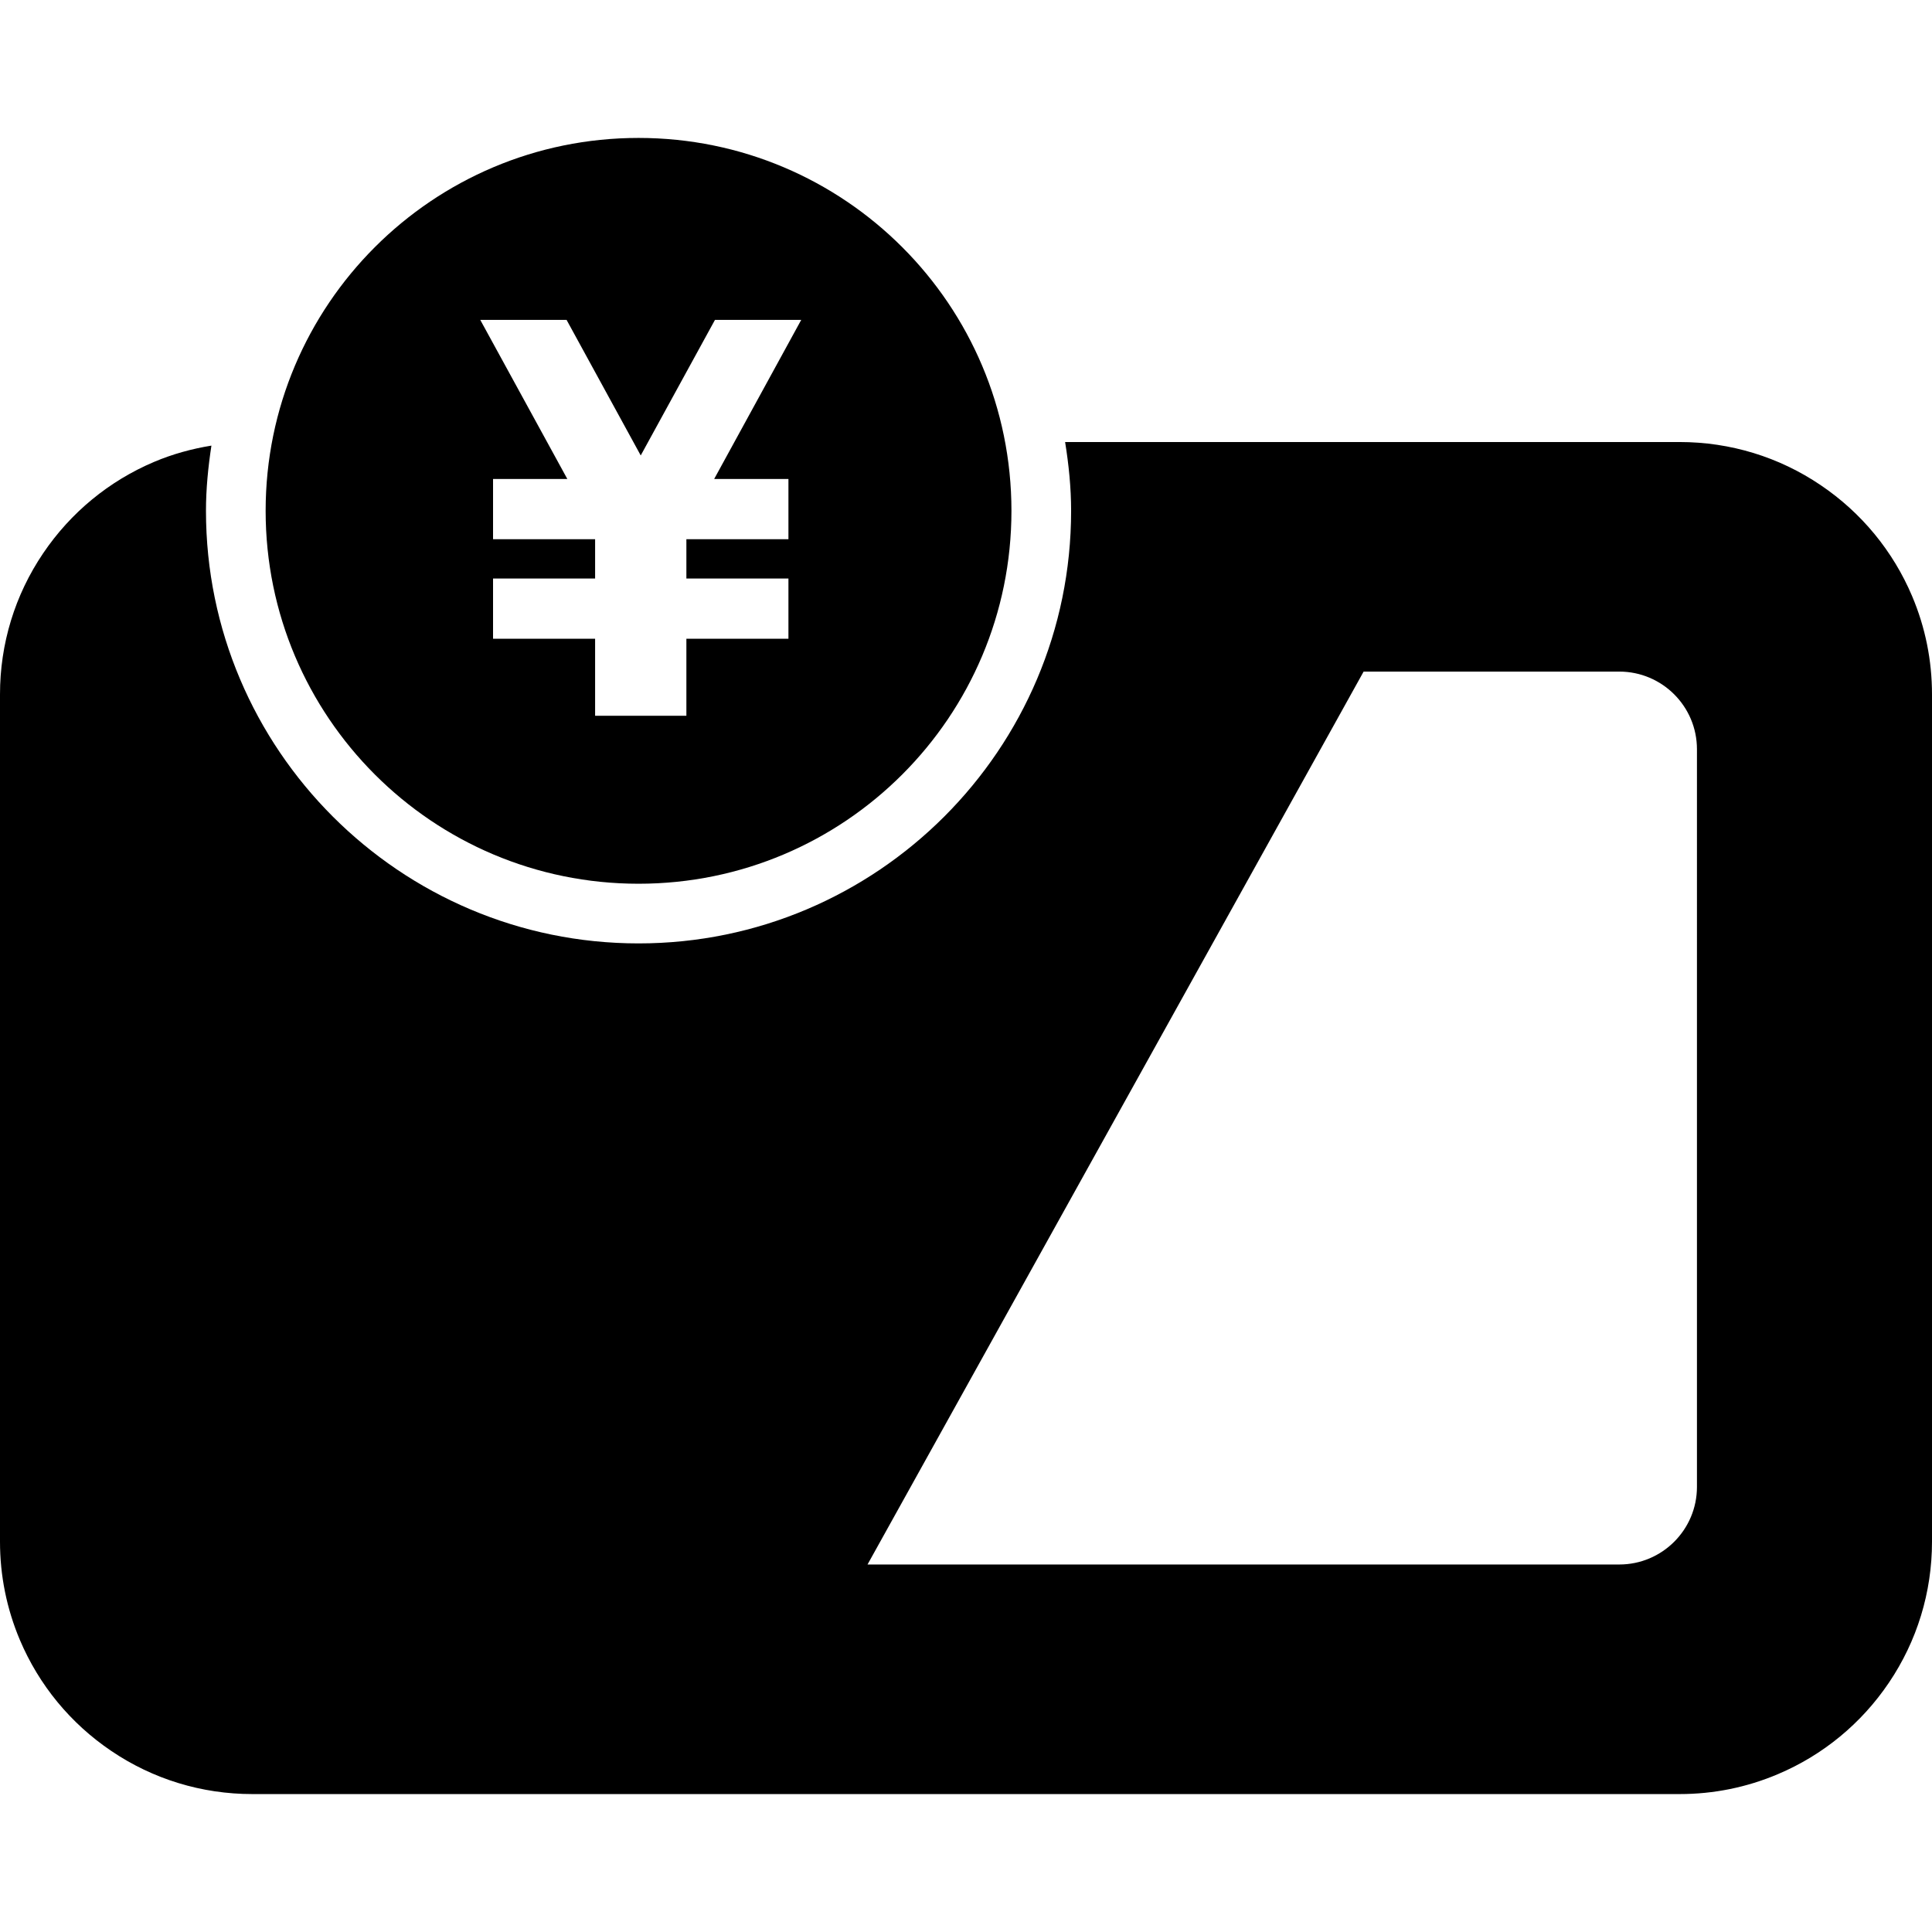 <!--?xml version="1.0" encoding="utf-8"?-->
<!-- Generator: Adobe Illustrator 18.1.1, SVG Export Plug-In . SVG Version: 6.00 Build 0)  -->

<svg version="1.1" id="_x32_" xmlns="http://www.w3.org/2000/svg" xmlns:xlink="http://www.w3.org/1999/xlink" x="0px" y="0px" viewBox="0 0 512 512" style="opacity: 1;" xml:space="preserve">
<style type="text/css">
</style>
<g>
	<path class="st0" d="M506.735,157.991c-5.065-11.96-13.434-22.128-24.227-29.416c-11.041-7.481-23.965-11.434-37.407-11.434
		H282.266c0.957,5.952,1.59,12.013,1.59,18.236c0,63.209-51.427,114.636-114.636,114.636S54.585,198.586,54.585,135.377
		c0-5.89,0.586-11.627,1.444-17.286c-5.204,0.849-10.291,2.239-15.171,4.308c-11.967,5.064-22.135,13.442-29.423,24.228
		C3.945,157.69-0.008,170.622,0,184.033v224.523c0,9.018,1.776,17.78,5.265,26.042c5.066,11.966,13.435,22.135,24.22,29.416
		c11.048,7.481,23.972,11.434,37.376,11.434h378.24c9.041,0,17.796-1.776,26.042-5.272c11.959-5.05,22.127-13.427,29.415-24.212
		C508.047,434.898,512,421.966,512,408.555V184.033C512,174.999,510.224,166.236,506.735,157.991z M449.71,394.033
		c0,11.365-9.226,20.575-20.583,20.575H229.904L361.371,177.98h67.756c11.357,0,20.583,9.21,20.583,20.583V394.033z"></path>
	<path class="st0" d="M169.22,234.201c54.577,0,98.824-44.247,98.824-98.824c0-54.577-44.247-98.824-98.824-98.824
		S70.396,80.8,70.396,135.377C70.396,189.954,114.644,234.201,169.22,234.201z M150.15,84.776l19.65,35.924l19.672-35.924h22.86
		l-23.068,42.154h19.679v15.967h-27.045v10.422h27.045v15.959h-27.045v20.413h-2.254h-19.672h-2.262v-20.413h-27.046V153.32h27.046
		v-10.422h-27.046v-15.967h19.68l-23.069-42.154H150.15z" ></path>
</g>
</svg>
